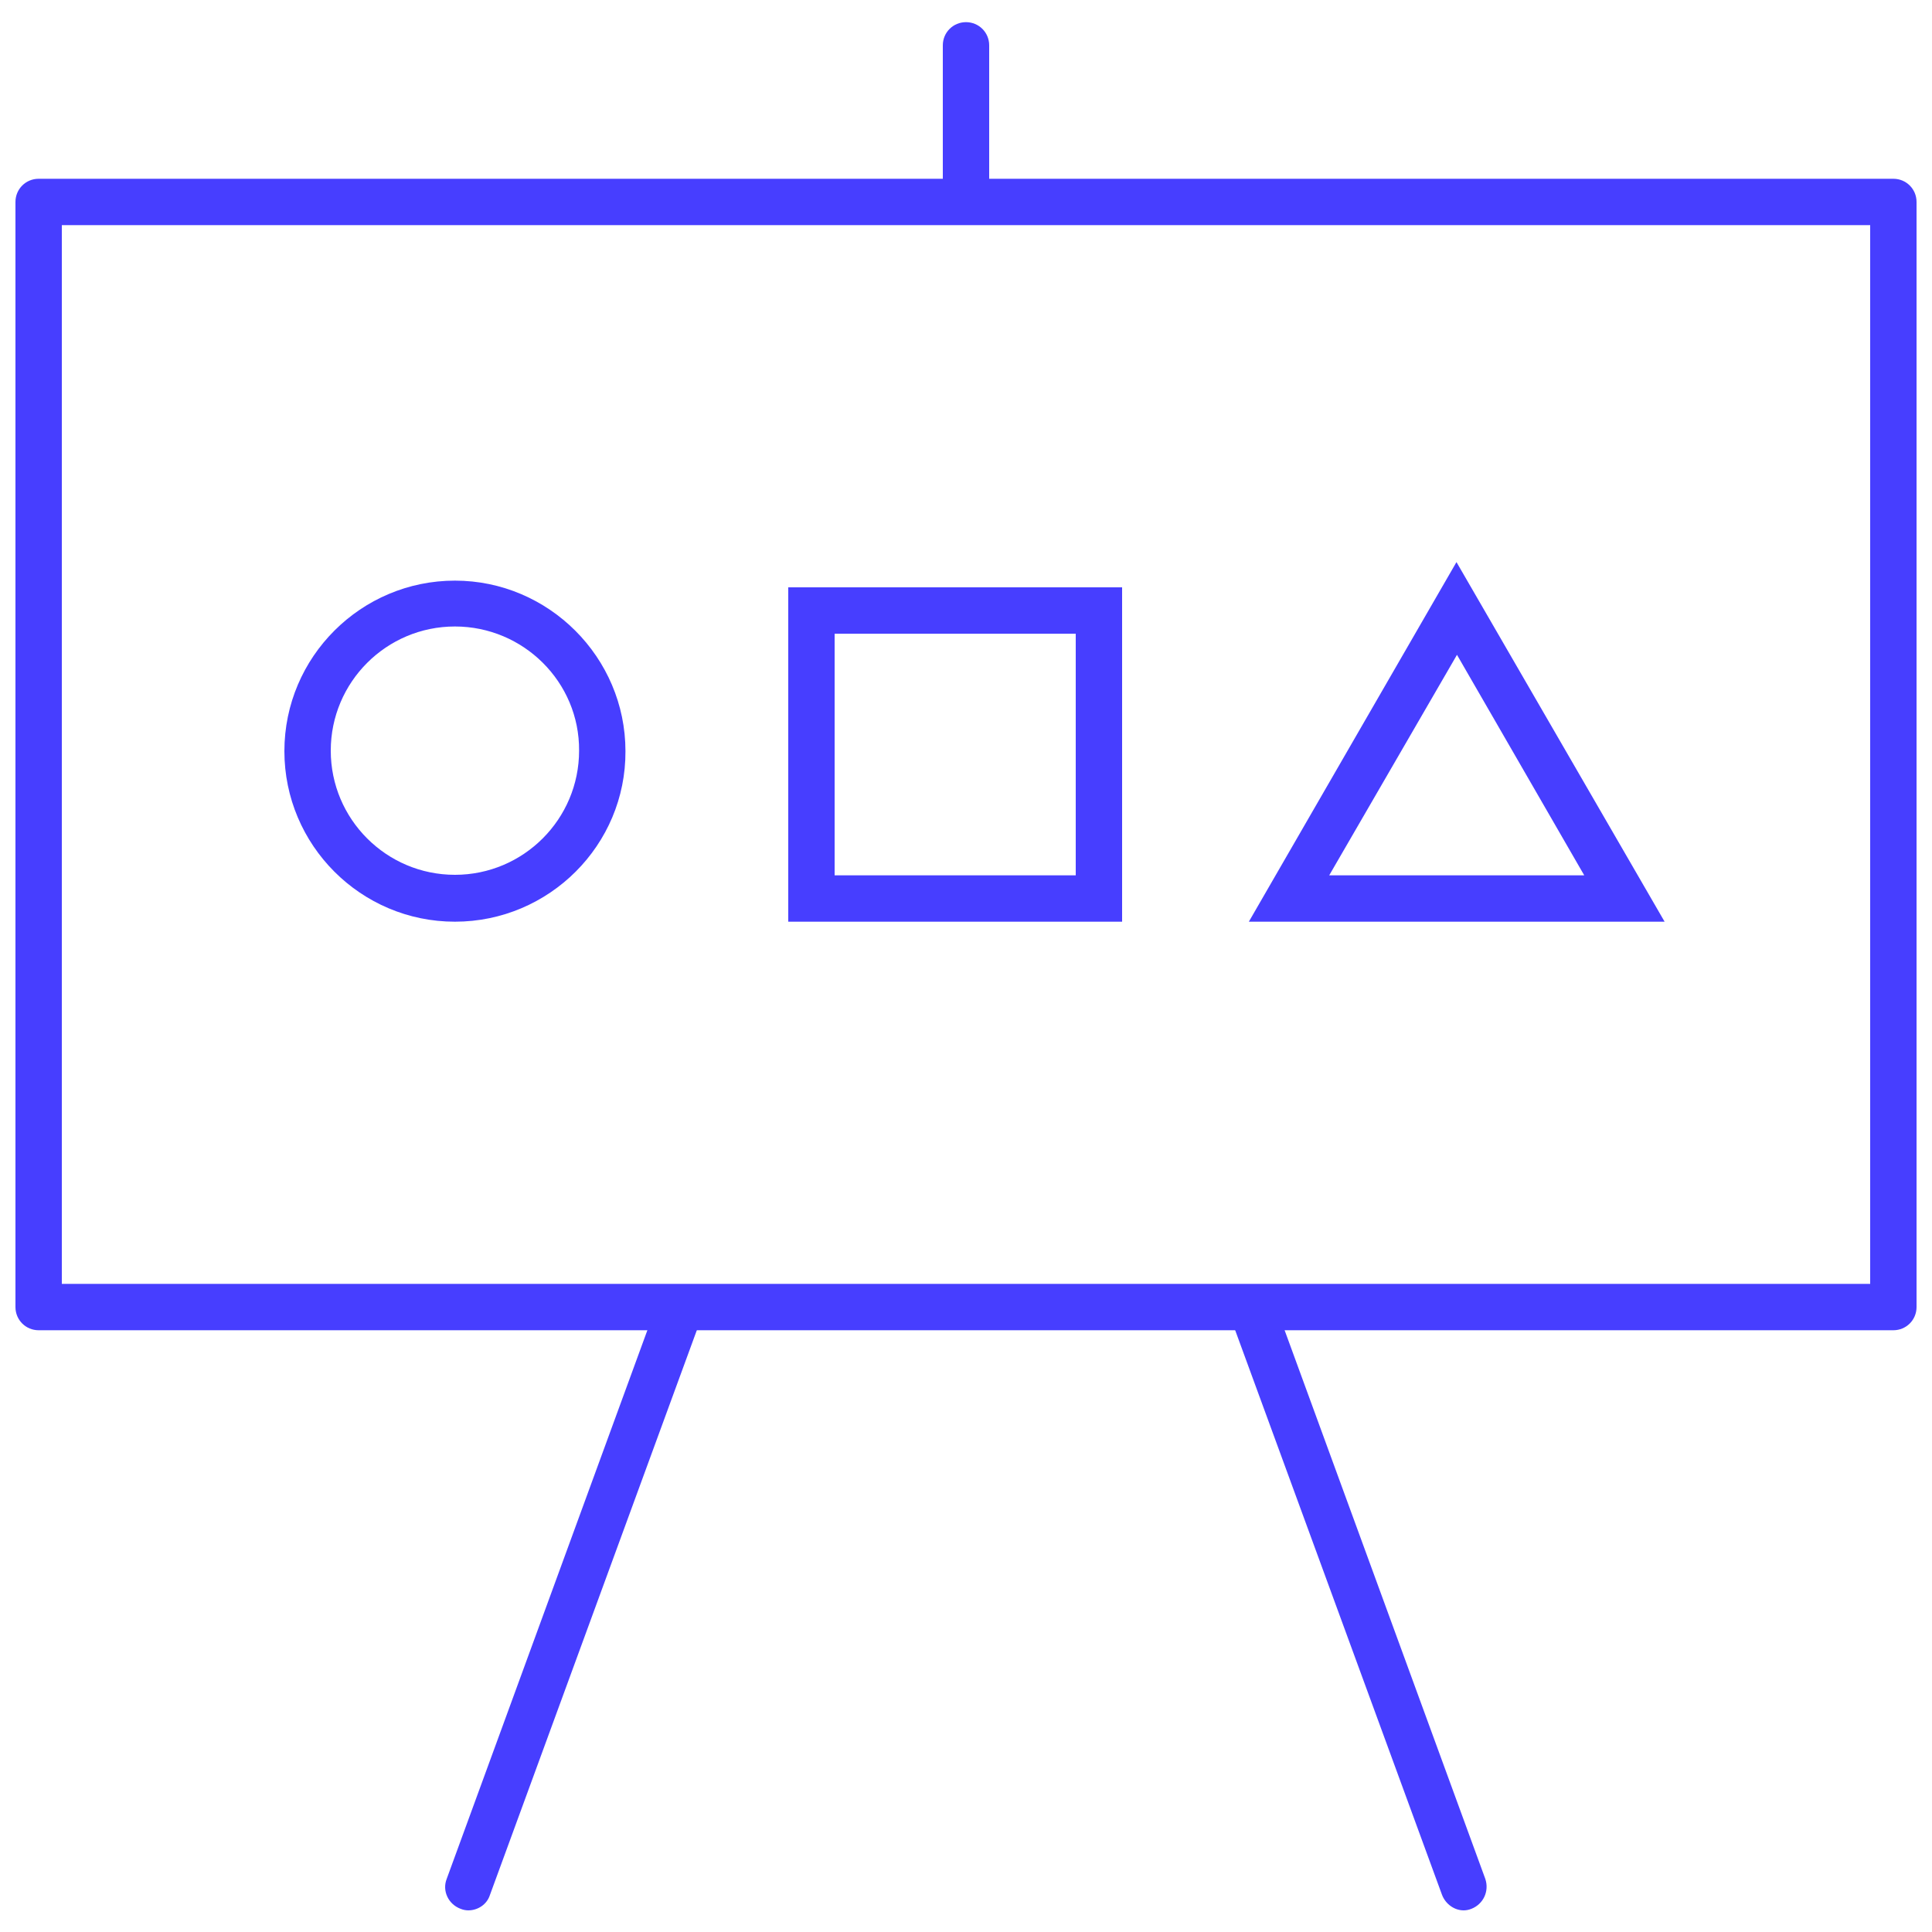 <?xml version="1.0" encoding="utf-8"?>
<!-- Generator: Adobe Illustrator 21.1.0, SVG Export Plug-In . SVG Version: 6.00 Build 0)  -->
<svg version="1.1" id="Layer_1" xmlns="http://www.w3.org/2000/svg" xmlns:xlink="http://www.w3.org/1999/xlink" x="0px" y="0px"
	 viewBox="0 0 375 375" style="enable-background:new 0 0 375 375;" xml:space="preserve">
<style type="text/css">
	.st0{fill:#473EFF;}
</style>
<g>
	<g>
		<g>
			<path class="st0" d="M323.1,178.9h-80.7l40.3-69.8L323.1,178.9z M258,169.9h49.5l-24.7-42.8L258,169.9z"/>
		</g>
		<path class="st0" d="M88.3,178.9c-18.3,0-33.1-14.9-33.1-33.1c0-18.3,14.9-33.1,33.1-33.1s33.1,14.9,33.1,33.1
			C121.5,164,106.6,178.9,88.3,178.9z M88.3,121.6c-13.3,0-24.1,10.8-24.1,24.1c0,13.3,10.8,24.1,24.1,24.1s24.1-10.8,24.1-24.1
			C112.5,132.4,101.6,121.6,88.3,121.6z"/>
		<path class="st0" d="M217.8,178.9H153V114h64.8V178.9z M162,169.9h46.8V123H162V169.9z"/>
	</g>
	<path class="st0" d="M367.5,258.2H7.5c-2.5,0-4.5-2-4.5-4.5V39.2c0-2.5,2-4.5,4.5-4.5h360c2.5,0,4.5,2,4.5,4.5v214.5
		C372,256.2,370,258.2,367.5,258.2z M12,249.2h351V43.7H12V249.2z"/>
	<path class="st0" d="M192,39.2V8.8c0-2.5-2-4.5-4.5-4.5c-2.5,0-4.5,2-4.5,4.5v30.5H192z"/>
	<path class="st0" d="M127.3,253.7l-40.6,111c-0.9,2.3,0.3,4.9,2.7,5.8c0.5,0.2,1,0.3,1.5,0.3c1.8,0,3.6-1.1,4.2-3l41.8-114.1H127.3
		z"/>
	<path class="st0" d="M247.7,253.7h-9.6l41.8,114.1c0.7,1.8,2.4,3,4.2,3c0.5,0,1-0.1,1.5-0.3c2.3-0.9,3.5-3.4,2.7-5.8L247.7,253.7z"
		/>
</g>
</svg>
